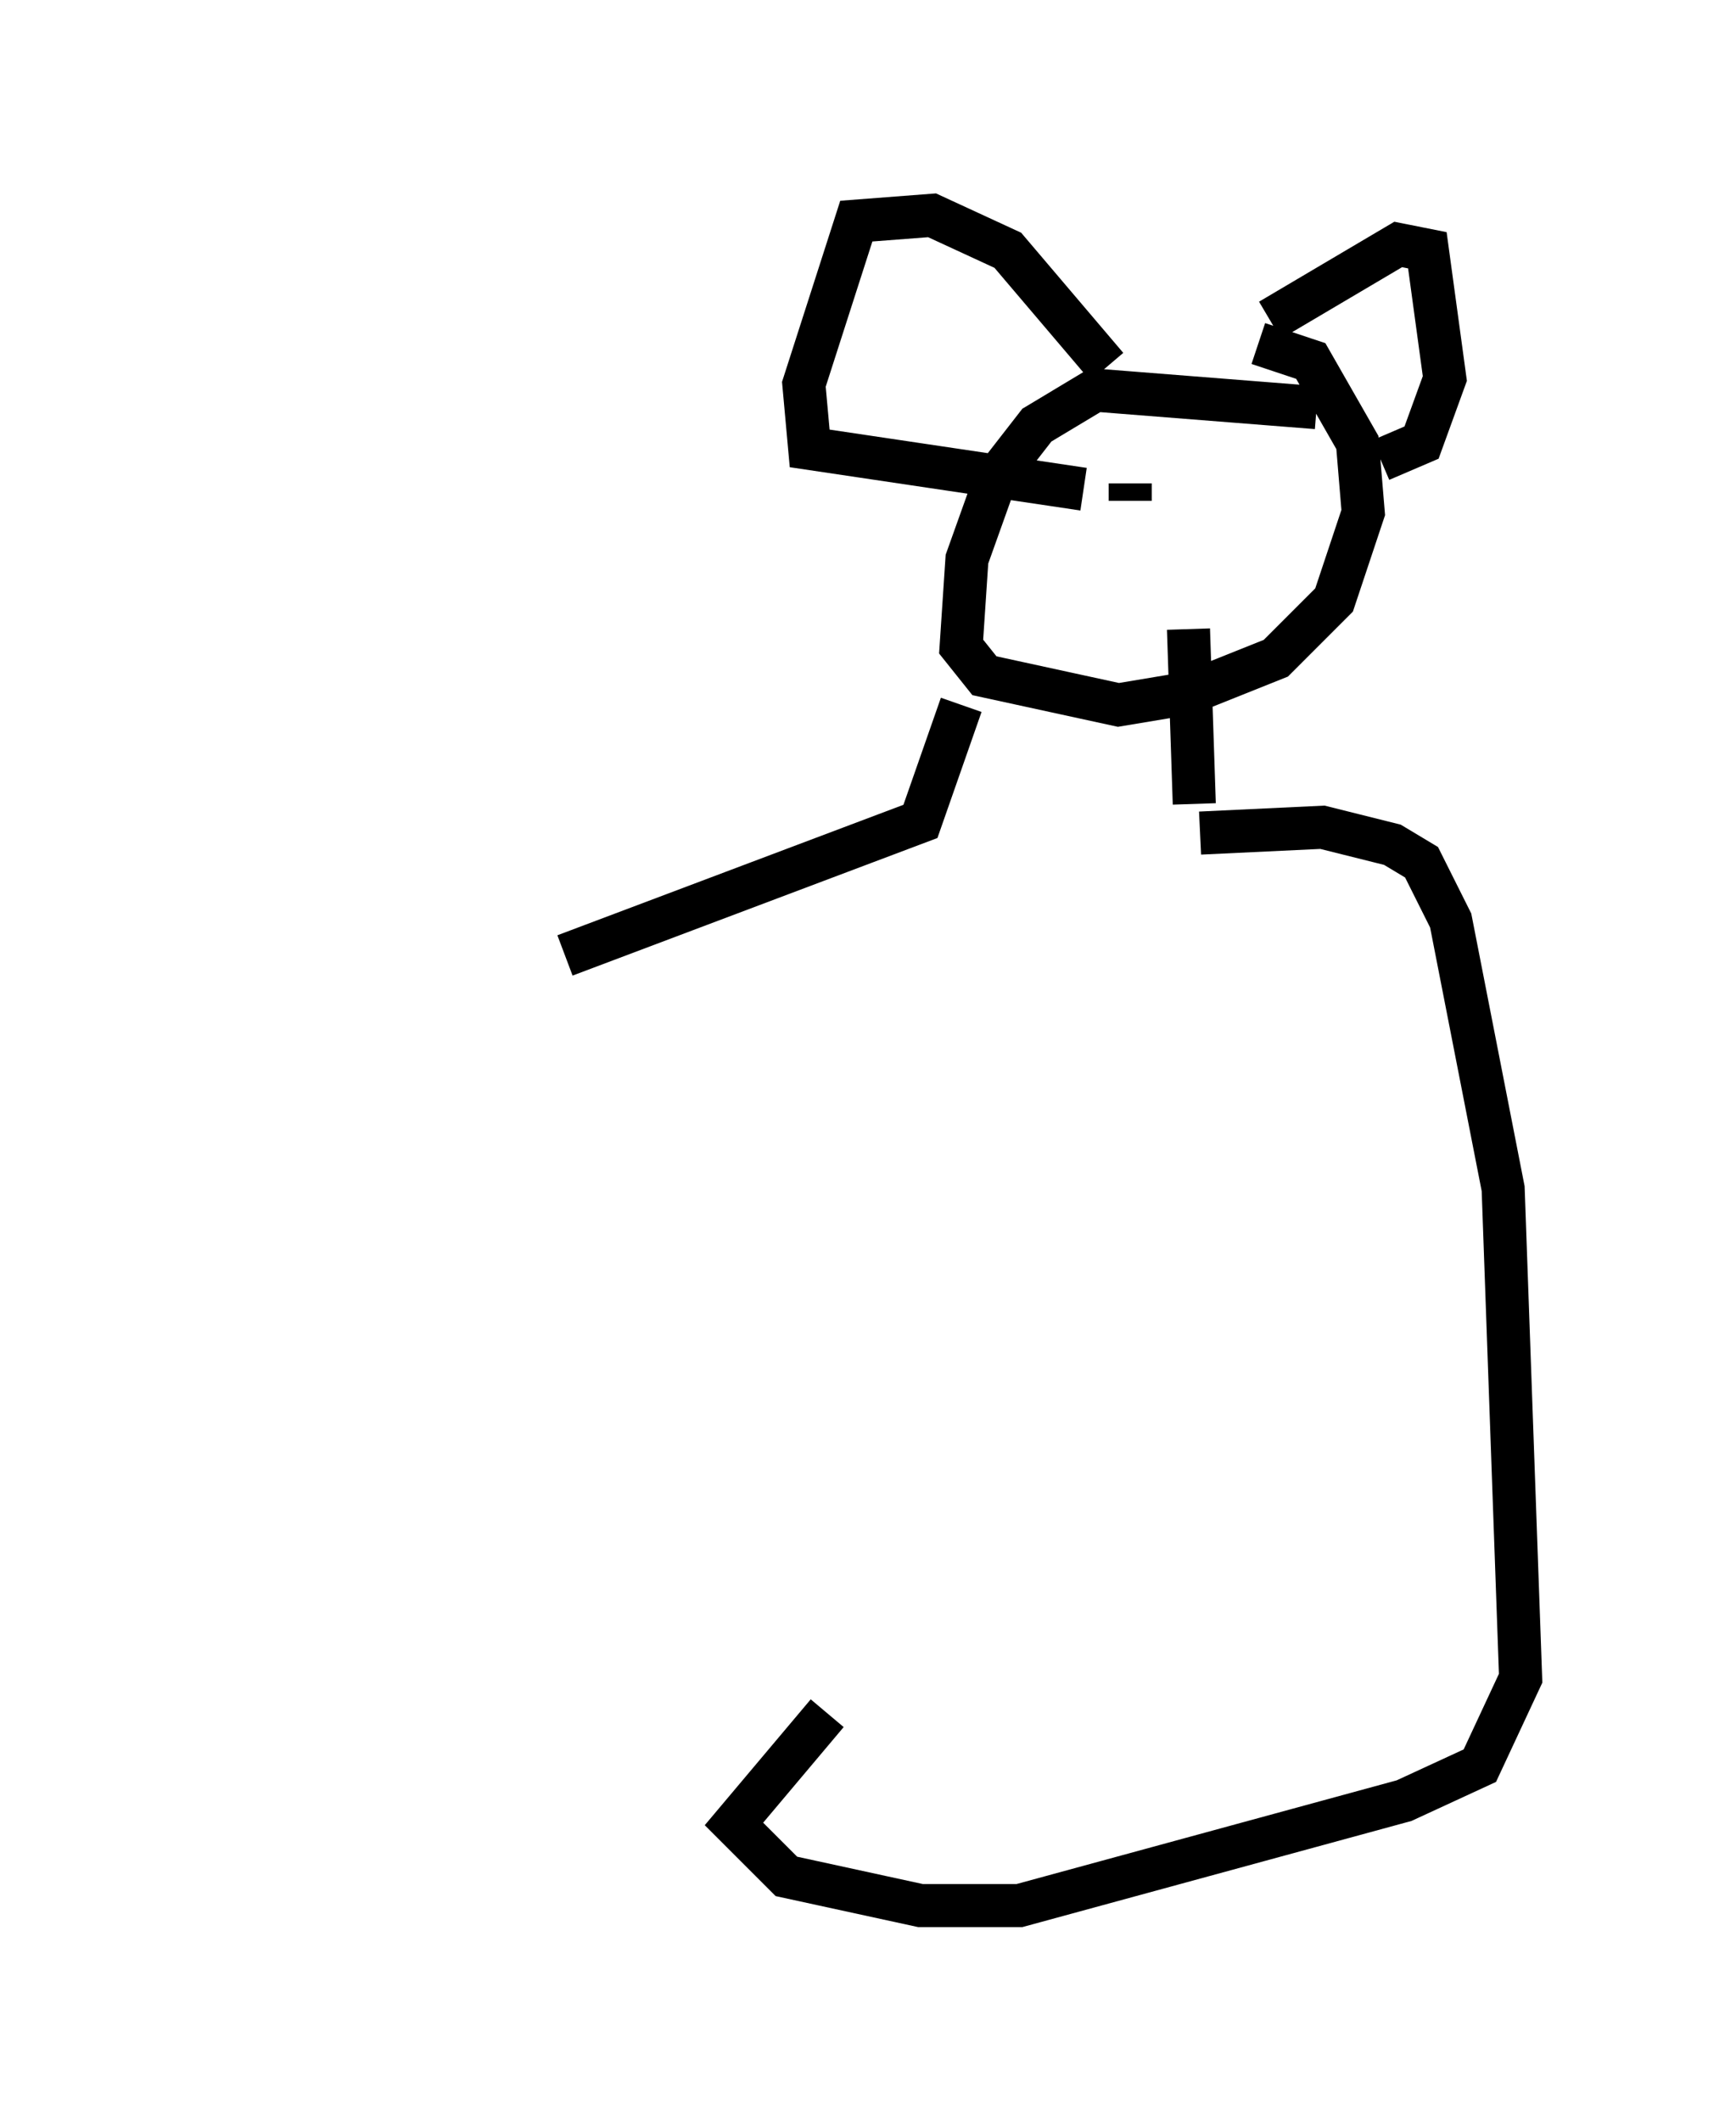 <?xml version="1.0" encoding="utf-8" ?>
<svg baseProfile="full" height="49.242" version="1.1" width="40.311" xmlns="http://www.w3.org/2000/svg" xmlns:ev="http://www.w3.org/2001/xml-events" xmlns:xlink="http://www.w3.org/1999/xlink"><defs /><rect fill="white" height="49.242" width="40.311" x="0" y="0" /><path d="M22.591, 39.235 m-3.383, 0.541 l-2.165, 2.571 1.218, 1.218 l3.112, 0.677 2.3, 0.0 l8.931, -2.436 1.759, -0.812 l0.947, -2.03 -0.406, -11.367 l-1.218, -6.225 -0.677, -1.353 l-0.677, -0.406 -1.624, -0.406 l-2.842, 0.135 m2.706, -9.878 l-5.142, -0.406 -1.353, 0.812 l-0.947, 1.218 -0.677, 1.894 l-0.135, 2.03 0.541, 0.677 l3.112, 0.677 1.624, -0.271 l2.03, -0.812 1.353, -1.353 l0.677, -2.03 -0.135, -1.624 l-1.083, -1.894 -1.218, -0.406 m0.271, -0.541 l2.977, -1.759 0.677, 0.135 l0.406, 2.977 -0.541, 1.488 l-0.947, 0.406 m-6.36, -2.165 l-2.3, -2.706 -1.759, -0.812 l-1.759, 0.135 -1.218, 3.789 l0.135, 1.488 6.36, 0.947 m-0.135, -0.135 l0.0, 0.0 m1.218, 0.0 l0.0, 0.406 m1.488, 7.036 l-0.135, -4.059 m-5.277, 1.759 l-0.947, 2.706 -8.254, 3.112 m-8.119, -1.759 " fill="none" stroke="black" stroke-width="1" /></svg>